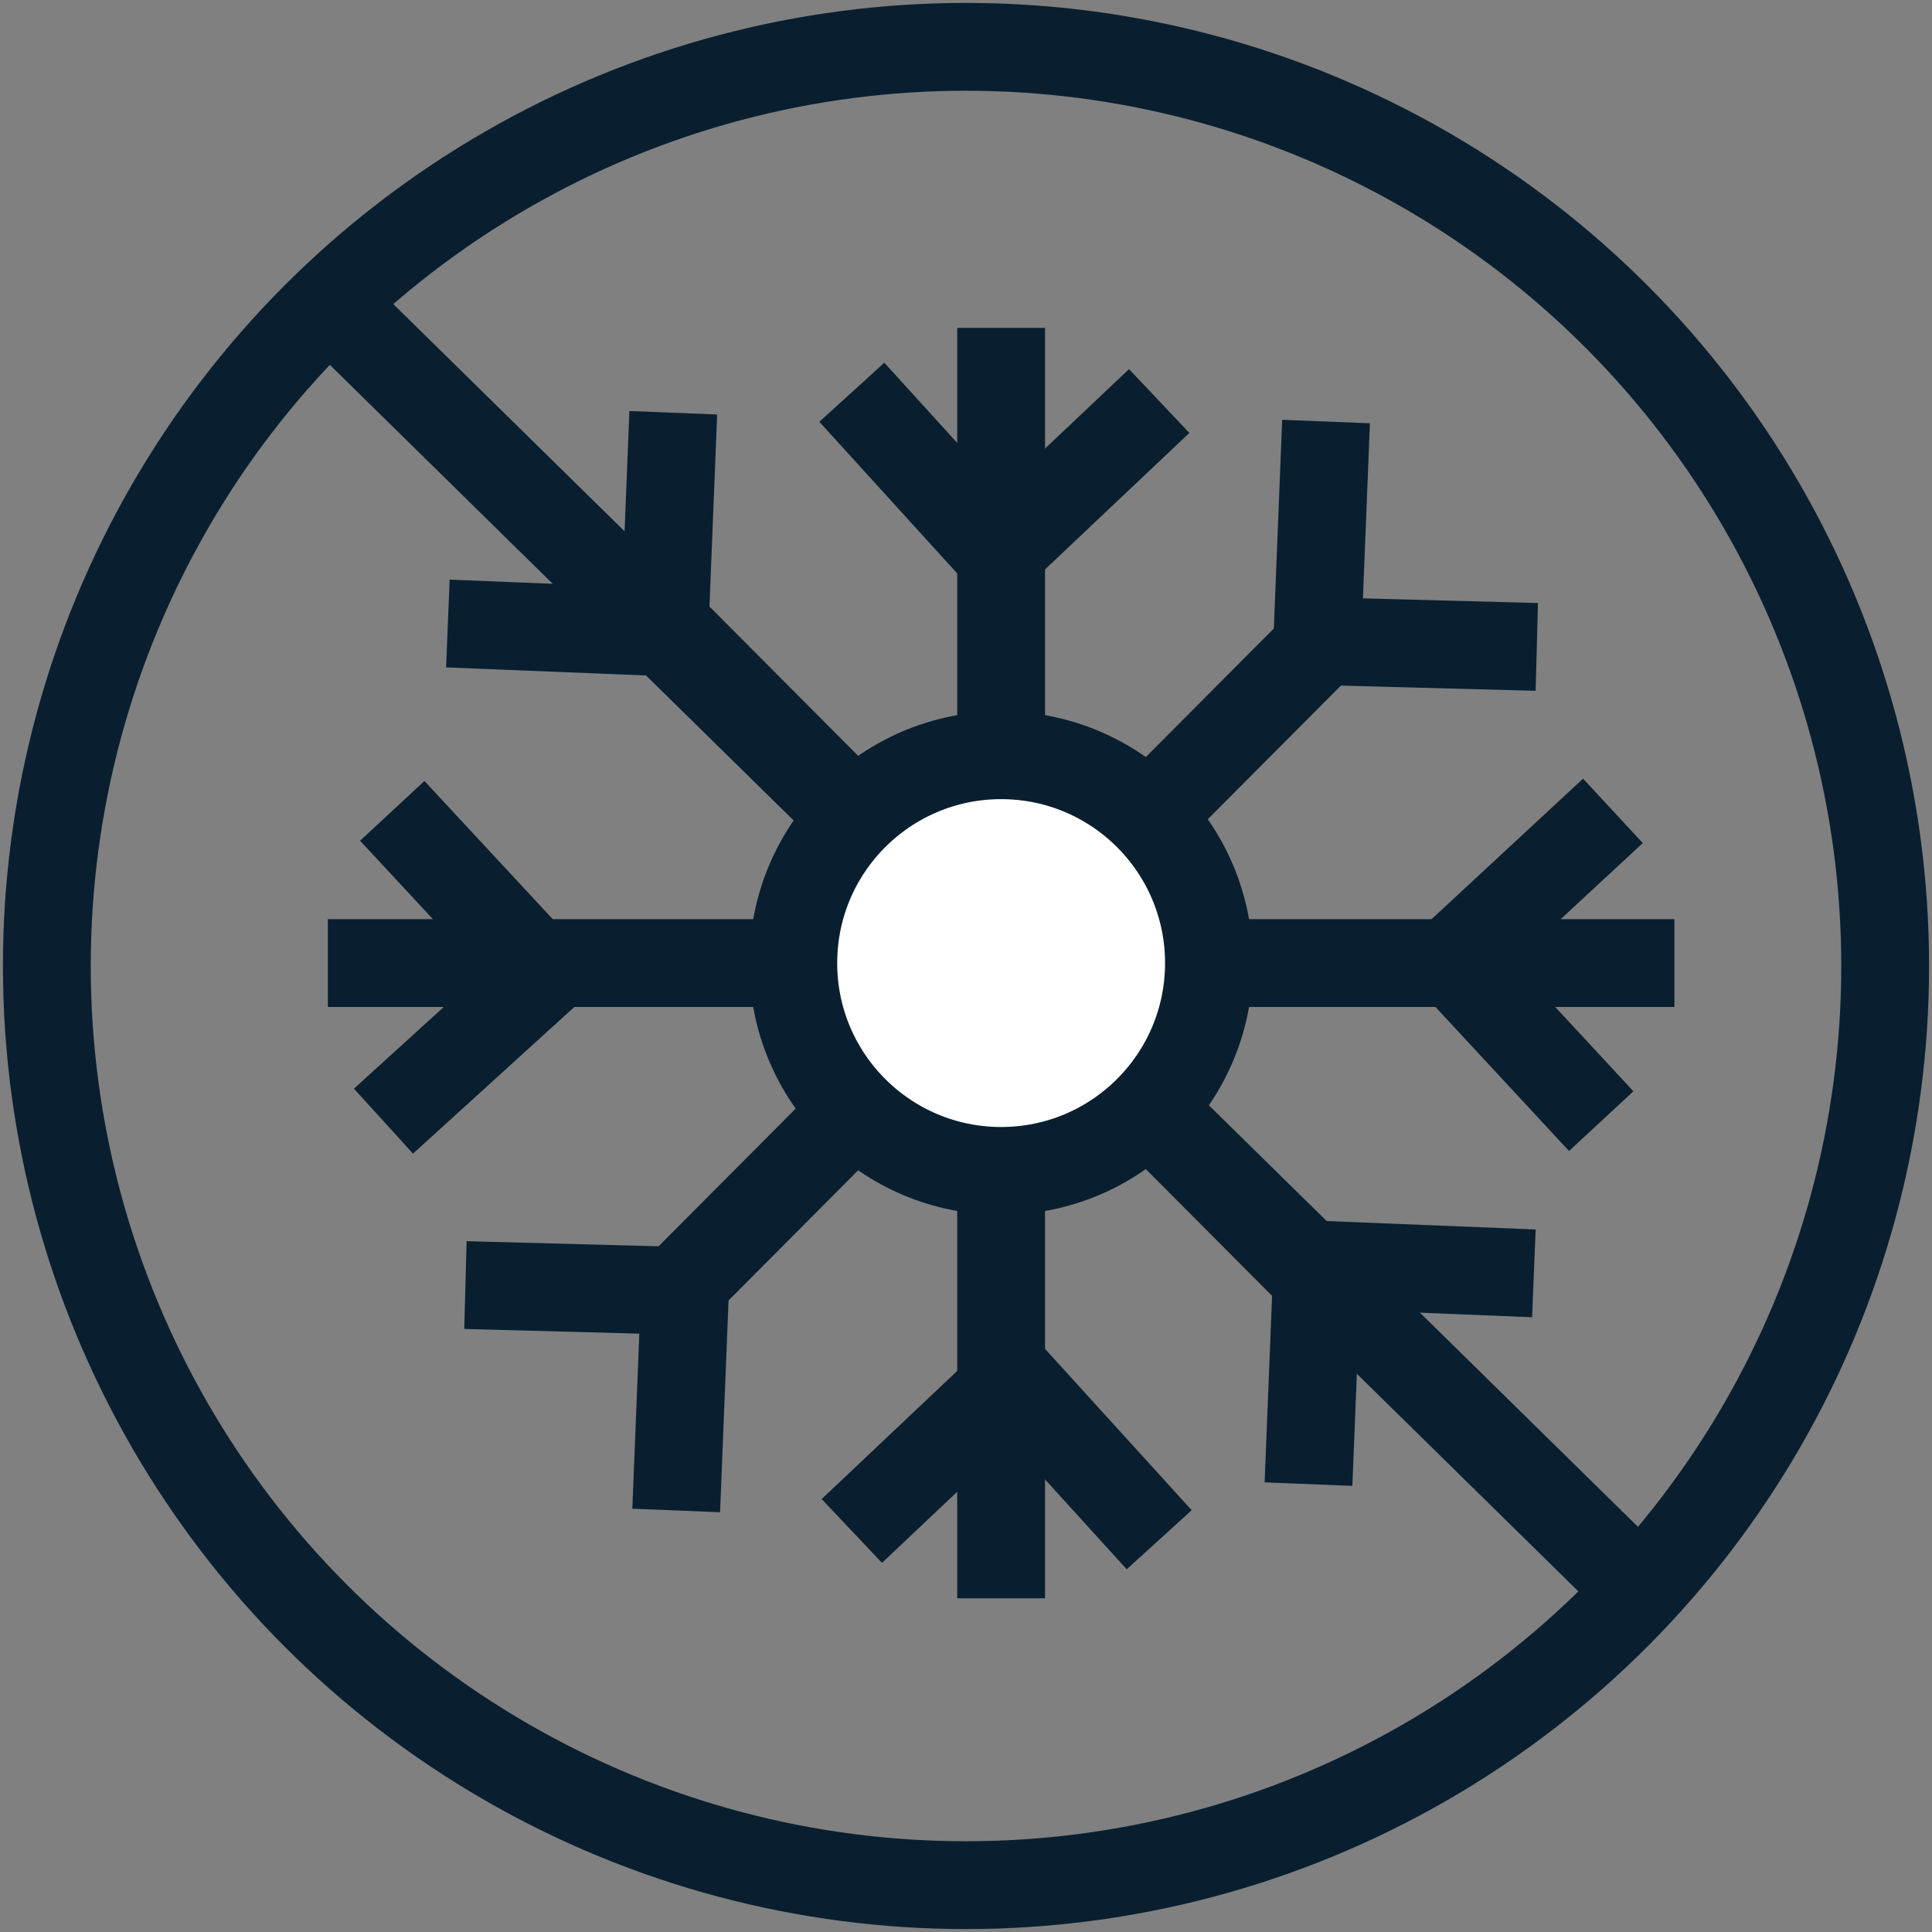<svg xmlns="http://www.w3.org/2000/svg" xmlns:xlink="http://www.w3.org/1999/xlink" viewBox="0 0 66 66">
    <rect x="0" y="0" width="66" height="66" fill="#808080" stroke="none"/>
    <defs>
        <circle id="a" cx="33" cy="33" r="31.4"/>
    </defs>
    <use class="svg-stroke-hover" xlink:href="#a" overflow="visible" fill-rule="evenodd" clip-rule="evenodd" fill="none" stroke="#091F2F" stroke-width="3" stroke-miterlimit="10"/>
    <defs>
        <path id="b" d="M28.5-121.3v5.9h4.3c2.1 0 4.7-.1 4.7-2.9 0-2.9-2.4-3-3.7-3h-5.3zm0-9.5v5.1h4.6c1.4 0 3.6-.1 3.6-2.6 0-2.4-2.1-2.5-3.2-2.5h-5zm-5.8-4.6h9.5c2.6 0 4.9.1 6.4.6 3 1 4.2 3.4 4.2 5.7 0 1.3-.3 2.1-.5 2.4-1.1 2.5-3.5 3-4.8 3.3 1.5.2 3.5.6 4.8 2.1.9.9 1.4 2.3 1.4 3.7 0 1.9-1 4.6-4.1 5.9-1.8.8-3.8.9-6.6.9H22.7v-24.6z"/>
    </defs>
    <use class="svg-fill-hover" xlink:href="#b" overflow="visible" fill-rule="evenodd" clip-rule="evenodd" fill="#091F2E"/>
    <clipPath id="c">
        <use class="svg-fill-hover" xlink:href="#b" overflow="visible"/>
    </clipPath>
    <g clip-path="url(#c)">
        <defs>
            <path id="d" d="M-9.6-165.2h167.8V78.3H-9.6z"/>
        </defs>
        <use class="svg-fill-hover" xlink:href="#d" overflow="visible" fill="#091F2E"/>
    </g>
    <defs>
        <path id="e" d="M22.7-107.4h21v4.8h-21z"/>
    </defs>
    <use class="svg-fill-hover" xlink:href="#e" overflow="visible" fill-rule="evenodd" clip-rule="evenodd" fill="#091F2E"/>
    <clipPath id="f">
        <use xlink:href="#e" overflow="visible"/>
    </clipPath>
    <g clip-path="url(#f)">
        <defs>
            <path id="g" d="M-9.7-165.4H159V79.3H-9.7z"/>
        </defs>
        <use class="svg-fill-hover" xlink:href="#g" overflow="visible" fill="#091F2E"/>
    </g>
    <path class="svg-stroke-hover" fill="none" stroke="#091F2F" stroke-width="3" stroke-miterlimit="10" d="M10.9 10l45.4 44.6"/>
    <path class="svg-stroke-hover" fill="#FFF" stroke="#091F2F" stroke-width="3" stroke-miterlimit="10" d="M34.2 11.2v43.4M57.2 32.9h-46M46.5 20.6L22 45.2M46.5 45.2L22 20.6"/>
    <circle class="svg-stroke-hover" fill="#FFF" stroke="#091F2F" stroke-width="3" stroke-miterlimit="10" cx="34.2" cy="32.9" r="7.1"/>
    <path class="svg-stroke-hover" fill="none" stroke="#091F2F" stroke-width="3" stroke-miterlimit="10" d="M29.1 13.4l5 5.5 5.5-5.2M39.6 52.6l-5-5.5-5.5 5.2M13.1 38.3l5.5-5-5.2-5.6M55.1 27.7l-5.5 5.1 5.1 5.5M15.3 21.3l7.4.3.3-7.5M52.4 43.5l-7.4-.3-.3 7.5M45.3 14.4l-.3 7.5 7.5.2M23.1 51.6l.3-7.5-7.5-.2"/>
</svg>
